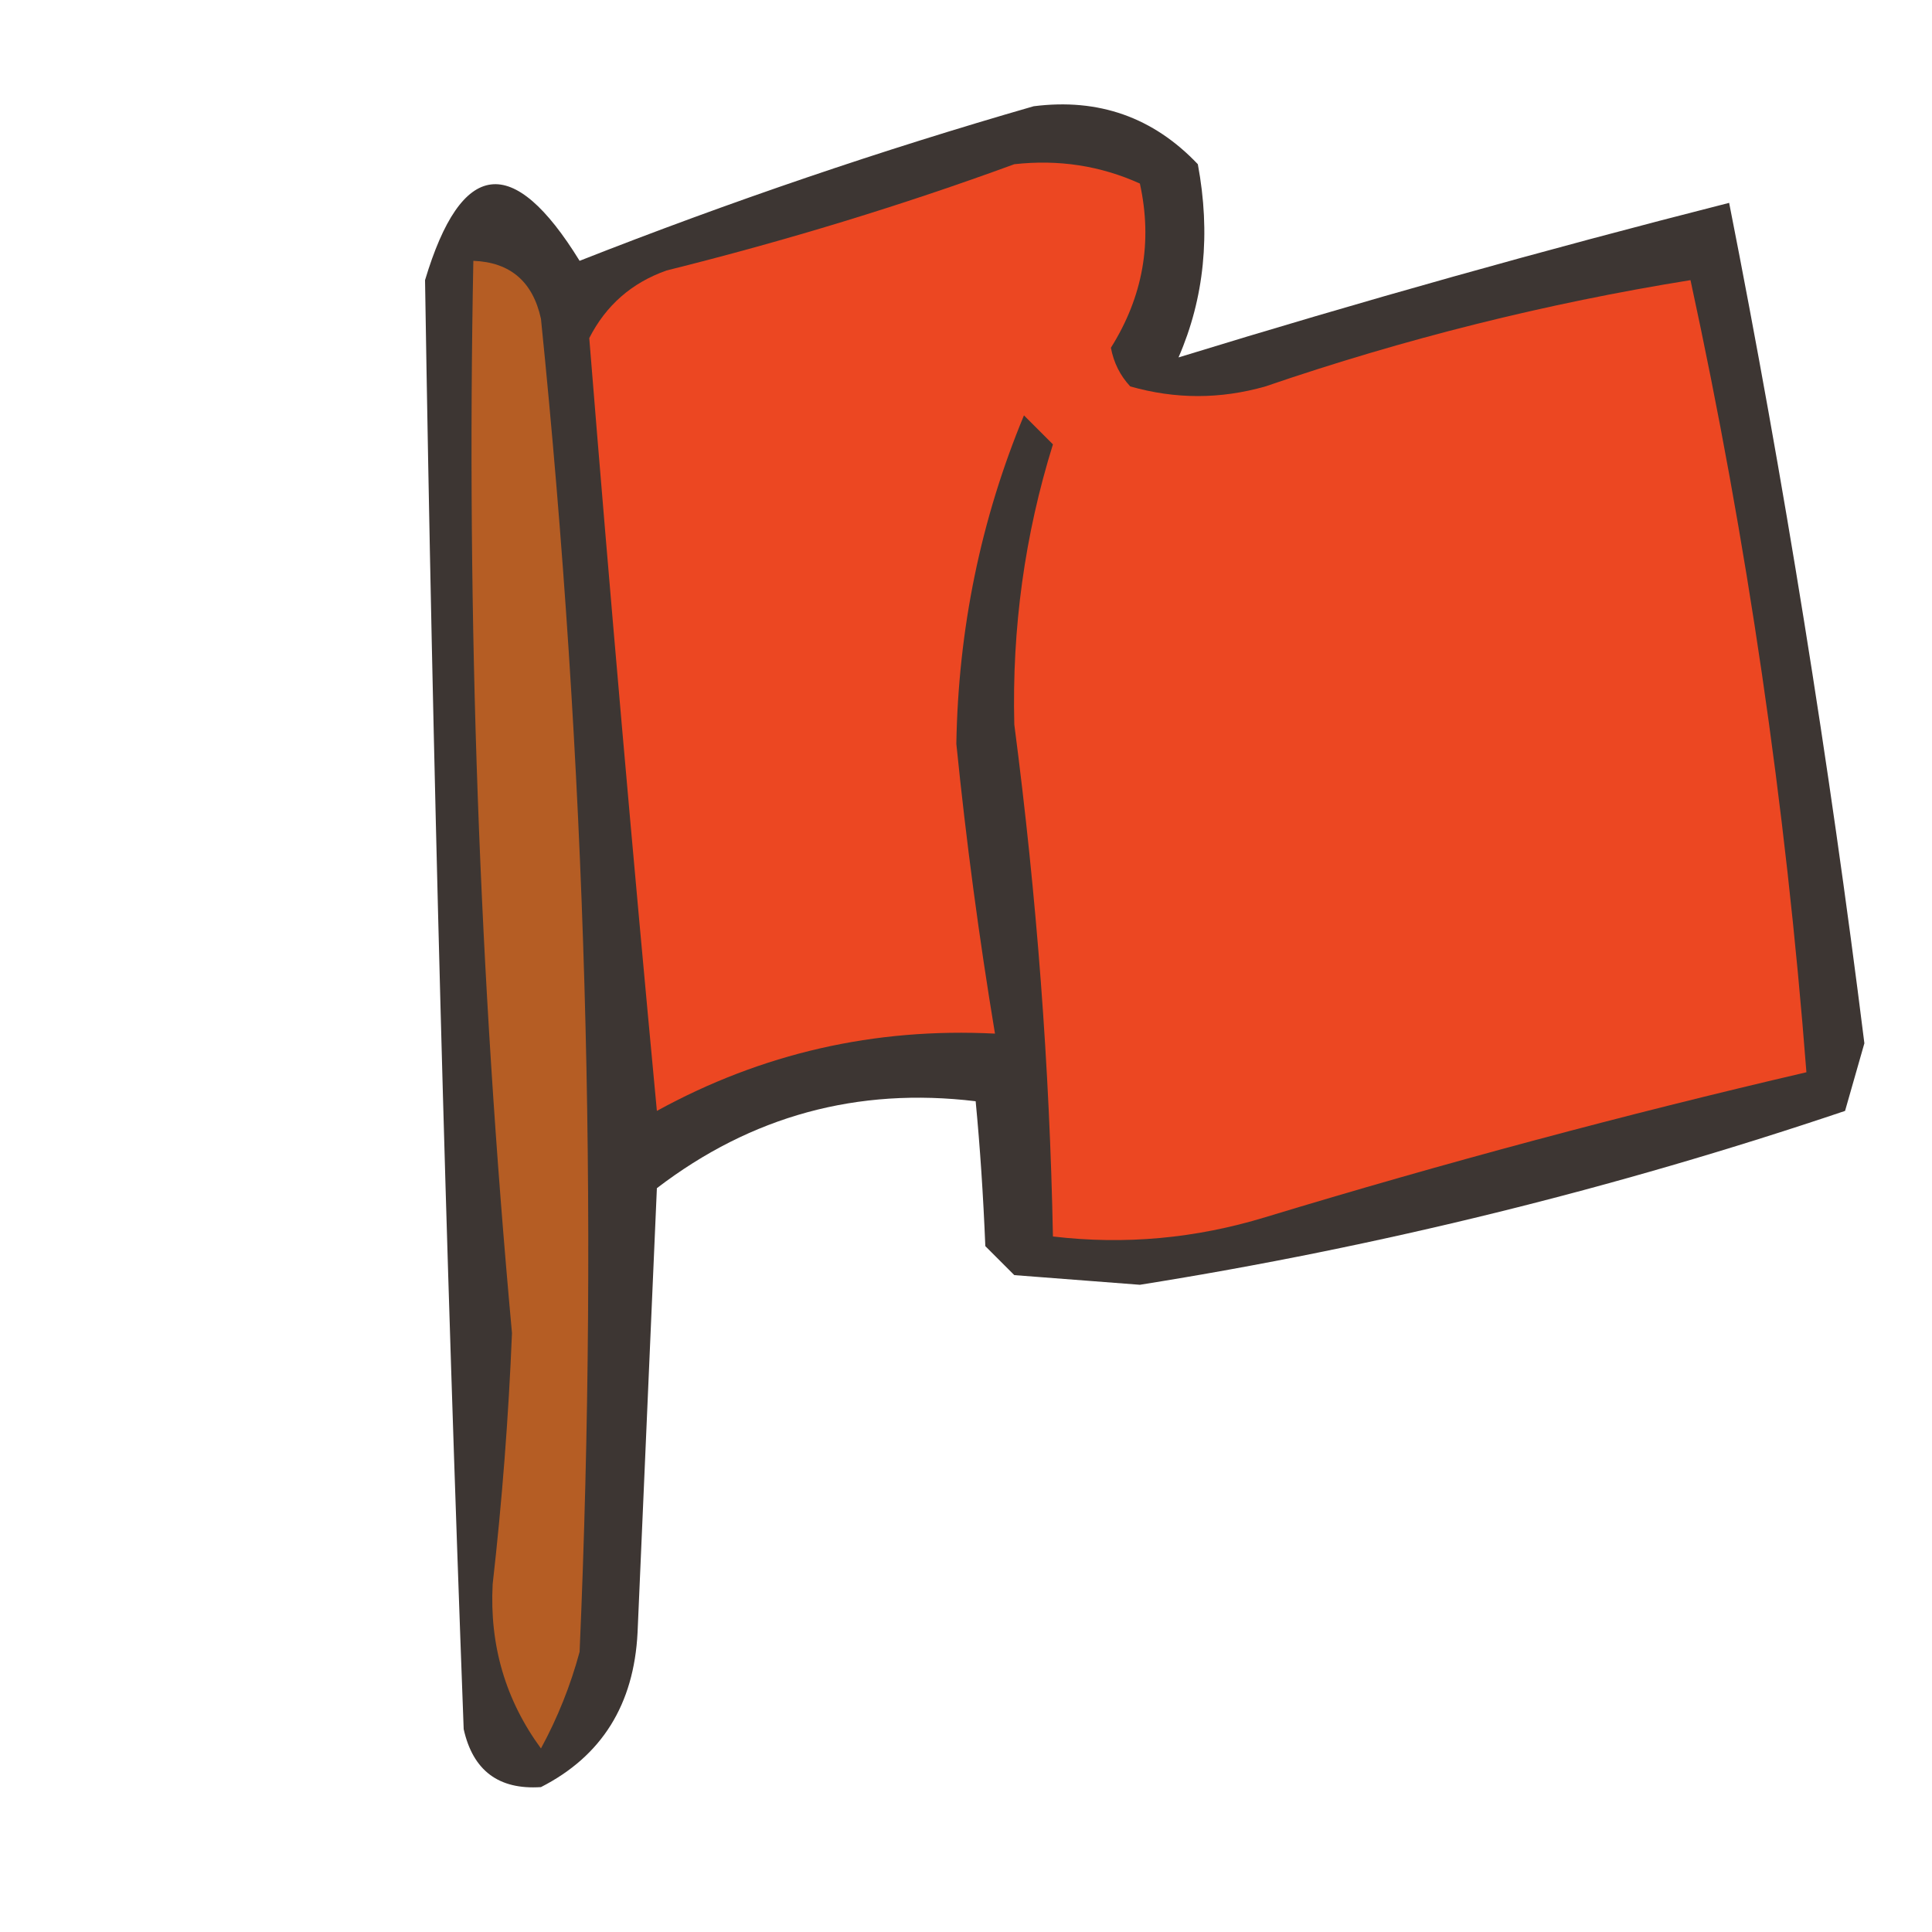 <?xml version="1.0" encoding="UTF-8"?>
<!DOCTYPE svg PUBLIC "-//W3C//DTD SVG 1.1//EN" "http://www.w3.org/Graphics/SVG/1.1/DTD/svg11.dtd">
<svg xmlns="http://www.w3.org/2000/svg" version="1.1" width="100px" height="100px" style="shape-rendering:geometricPrecision; text-rendering:geometricPrecision; image-rendering:optimizeQuality; fill-rule:evenodd; clip-rule:evenodd" xmlns:xlink="http://www.w3.org/1999/xlink">
<g><path style="opacity:0.797" fill="#0d0401" d="M 53.5,5.5 C 56.862,5.07 59.695,6.07 62,8.5C 62.671,12.092 62.338,15.426 61,18.5C 70.419,15.603 79.919,12.936 89.5,10.5C 92.342,24.888 94.675,39.388 96.5,54C 96.167,55.167 95.833,56.333 95.5,57.5C 83.568,61.525 71.402,64.525 59,66.5C 56.833,66.333 54.667,66.167 52.5,66C 52,65.5 51.5,65 51,64.5C 50.893,61.869 50.727,59.369 50.5,57C 44.386,56.26 38.886,57.76 34,61.5C 33.667,69.167 33.333,76.833 33,84.5C 32.813,88.229 31.146,90.896 28,92.5C 25.812,92.646 24.479,91.646 24,89.5C 23.063,64.466 22.396,39.466 22,14.5C 23.881,8.23 26.548,7.897 30,13.5C 37.791,10.435 45.624,7.768 53.5,5.5 Z"/></g>
<g><path style="opacity:1" fill="#ec4722" d="M 52.5,8.5 C 54.792,8.244 56.959,8.577 59,9.5C 59.664,12.516 59.164,15.349 57.5,18C 57.645,18.772 57.978,19.439 58.5,20C 60.833,20.667 63.167,20.667 65.5,20C 72.69,17.536 80.023,15.703 87.5,14.5C 90.43,28.012 92.43,41.678 93.5,55.5C 84.1,57.688 74.766,60.188 65.5,63C 61.878,64.106 58.211,64.439 54.5,64C 54.33,55.244 53.663,46.411 52.5,37.5C 52.375,32.512 53.042,27.679 54.5,23C 54,22.5 53.5,22 53,21.5C 50.767,26.881 49.601,32.547 49.5,38.5C 50.008,43.53 50.675,48.53 51.5,53.5C 45.267,53.184 39.433,54.517 34,57.5C 32.74,44.146 31.574,30.813 30.5,17.5C 31.364,15.803 32.697,14.637 34.5,14C 40.711,12.454 46.711,10.62 52.5,8.5 Z"/></g>
<g><path style="opacity:1" fill="#b55d24" d="M 24.5,13.5 C 26.411,13.574 27.578,14.574 28,16.5C 30.332,39.44 30.999,62.44 30,85.5C 29.529,87.246 28.862,88.913 28,90.5C 26.167,87.998 25.334,85.165 25.5,82C 25.989,77.679 26.323,73.346 26.5,69C 24.808,50.542 24.141,32.042 24.5,13.5 Z"/></g>
</svg>
